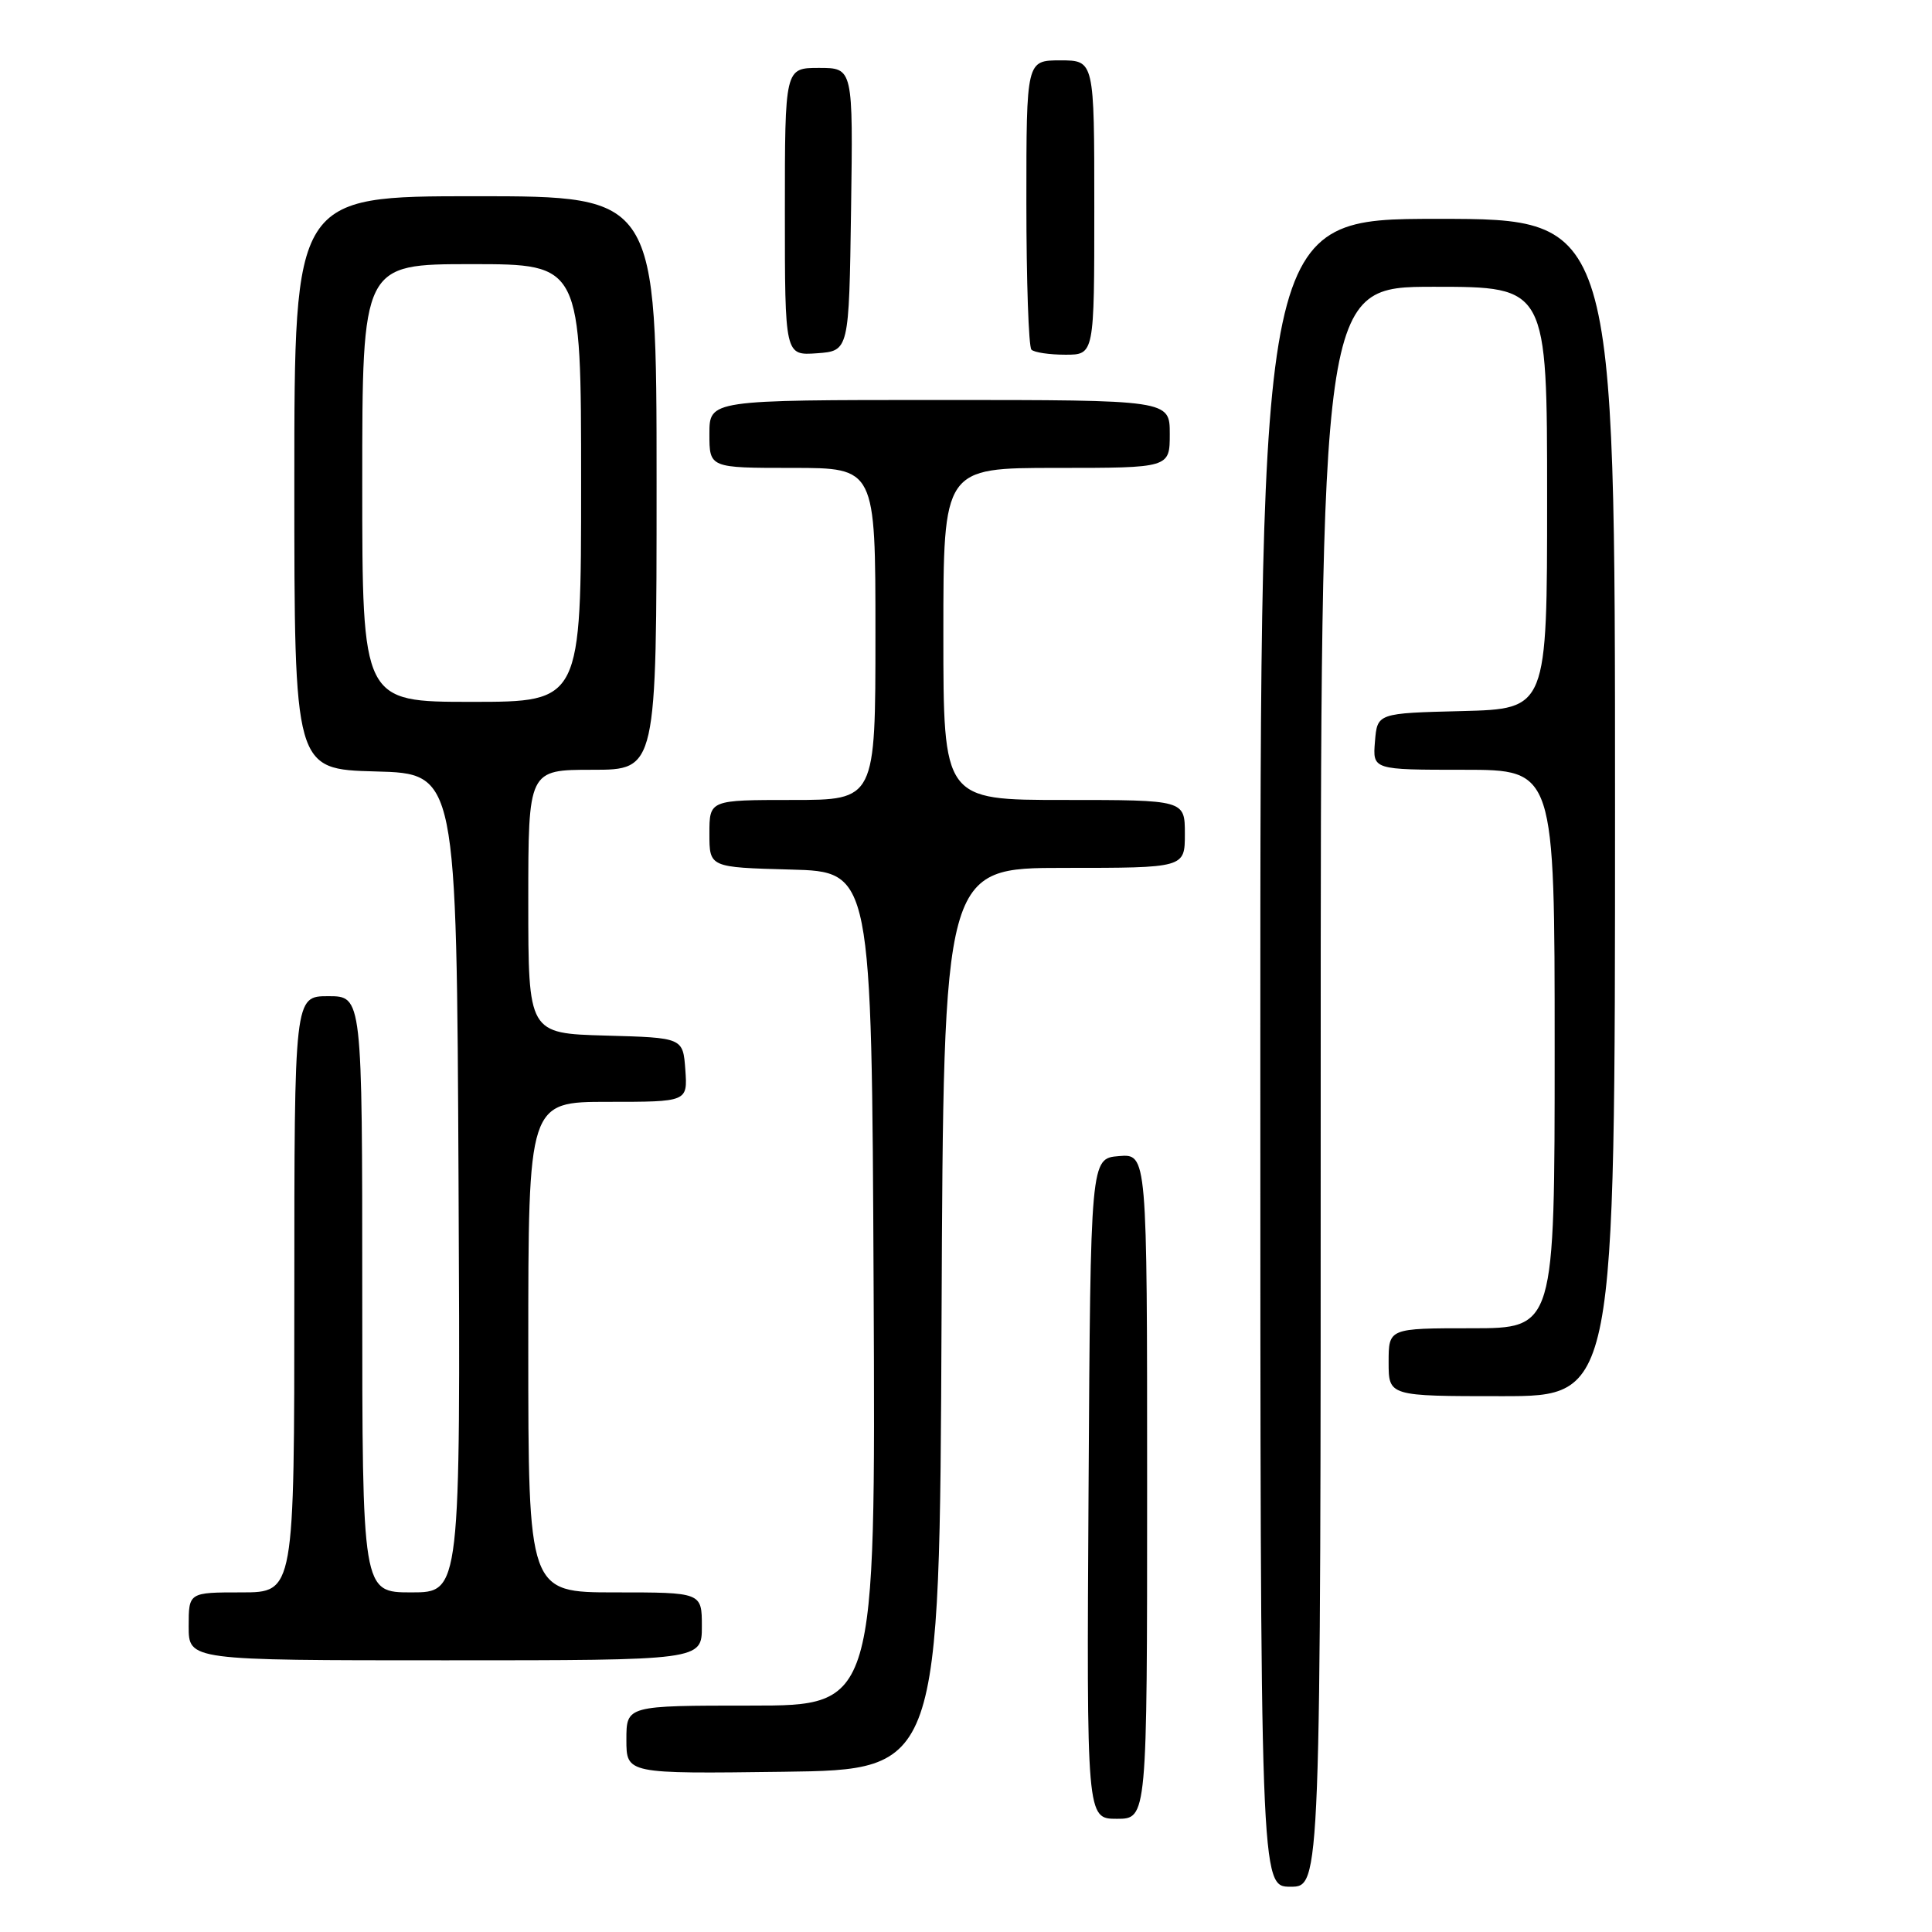 <?xml version="1.0" encoding="UTF-8" standalone="no"?>
<!DOCTYPE svg PUBLIC "-//W3C//DTD SVG 1.1//EN" "http://www.w3.org/Graphics/SVG/1.1/DTD/svg11.dtd" >
<svg xmlns="http://www.w3.org/2000/svg" xmlns:xlink="http://www.w3.org/1999/xlink" version="1.1" viewBox="0 0 256 256">
 <g >
 <path fill="currentColor"
d=" M 175.00 144.00 C 175.00 38.00 175.00 38.00 190.00 38.00 C 205.00 38.00 205.00 38.00 205.00 65.97 C 205.00 93.93 205.00 93.93 193.75 94.22 C 182.50 94.50 182.50 94.50 182.19 98.25 C 181.88 102.00 181.88 102.00 193.94 102.00 C 206.00 102.00 206.00 102.00 206.00 139.00 C 206.00 176.00 206.00 176.00 195.00 176.00 C 184.00 176.00 184.00 176.00 184.00 180.50 C 184.00 185.00 184.00 185.00 199.00 185.00 C 214.00 185.00 214.00 185.00 214.00 107.00 C 214.00 29.00 214.00 29.00 190.50 29.00 C 167.00 29.00 167.00 29.00 167.00 139.50 C 167.00 250.00 167.00 250.00 171.00 250.00 C 175.00 250.00 175.00 250.00 175.00 144.00 Z  M 152.00 196.94 C 152.00 152.88 152.00 152.88 148.25 153.19 C 144.50 153.50 144.50 153.50 144.24 197.25 C 143.98 241.00 143.98 241.00 147.99 241.00 C 152.00 241.00 152.00 241.00 152.00 196.94 Z  M 124.76 174.75 C 125.02 115.00 125.02 115.00 141.01 115.00 C 157.00 115.00 157.00 115.00 157.00 110.50 C 157.00 106.00 157.00 106.00 141.00 106.00 C 125.00 106.00 125.00 106.00 125.00 84.00 C 125.00 62.00 125.00 62.00 140.00 62.00 C 155.00 62.00 155.00 62.00 155.00 57.50 C 155.00 53.00 155.00 53.00 124.50 53.00 C 94.00 53.00 94.00 53.00 94.00 57.50 C 94.00 62.00 94.00 62.00 105.00 62.00 C 116.00 62.00 116.00 62.00 116.00 84.00 C 116.00 106.00 116.00 106.00 105.00 106.00 C 94.00 106.00 94.00 106.00 94.00 110.47 C 94.00 114.93 94.00 114.93 104.75 115.22 C 115.50 115.50 115.50 115.50 115.76 170.75 C 116.02 226.00 116.02 226.00 99.51 226.00 C 83.00 226.00 83.00 226.00 83.00 230.52 C 83.00 235.04 83.00 235.04 103.75 234.77 C 124.50 234.50 124.50 234.50 124.76 174.75 Z  M 93.00 215.50 C 93.00 211.00 93.00 211.00 81.50 211.00 C 70.00 211.00 70.00 211.00 70.00 178.50 C 70.00 146.00 70.00 146.00 80.56 146.00 C 91.11 146.00 91.11 146.00 90.81 141.75 C 90.50 137.50 90.50 137.50 80.25 137.22 C 70.00 136.93 70.00 136.93 70.00 119.47 C 70.00 102.00 70.00 102.00 78.50 102.00 C 87.00 102.00 87.00 102.00 87.00 64.00 C 87.00 26.00 87.00 26.00 63.00 26.00 C 39.00 26.00 39.00 26.00 39.00 63.97 C 39.00 101.93 39.00 101.93 49.75 102.22 C 60.50 102.50 60.50 102.50 60.76 156.75 C 61.02 211.00 61.02 211.00 54.51 211.00 C 48.00 211.00 48.00 211.00 48.00 171.50 C 48.00 132.00 48.00 132.00 43.50 132.00 C 39.00 132.00 39.00 132.00 39.00 171.50 C 39.00 211.00 39.00 211.00 32.00 211.00 C 25.00 211.00 25.00 211.00 25.00 215.50 C 25.00 220.00 25.00 220.00 59.00 220.00 C 93.00 220.00 93.00 220.00 93.00 215.50 Z  M 112.77 27.75 C 113.04 9.00 113.04 9.00 108.52 9.00 C 104.00 9.00 104.00 9.00 104.00 28.06 C 104.00 47.11 104.00 47.11 108.25 46.81 C 112.50 46.50 112.50 46.50 112.77 27.75 Z  M 145.00 27.50 C 145.00 8.00 145.00 8.00 140.50 8.00 C 136.00 8.00 136.00 8.00 136.00 26.83 C 136.00 37.19 136.30 45.97 136.67 46.33 C 137.03 46.70 139.06 47.00 141.17 47.00 C 145.00 47.00 145.00 47.00 145.00 27.50 Z  M 48.00 64.00 C 48.00 35.00 48.00 35.00 62.50 35.00 C 77.00 35.00 77.00 35.00 77.00 64.00 C 77.00 93.00 77.00 93.00 62.50 93.00 C 48.00 93.00 48.00 93.00 48.00 64.00 Z "/>
</g>
</svg>